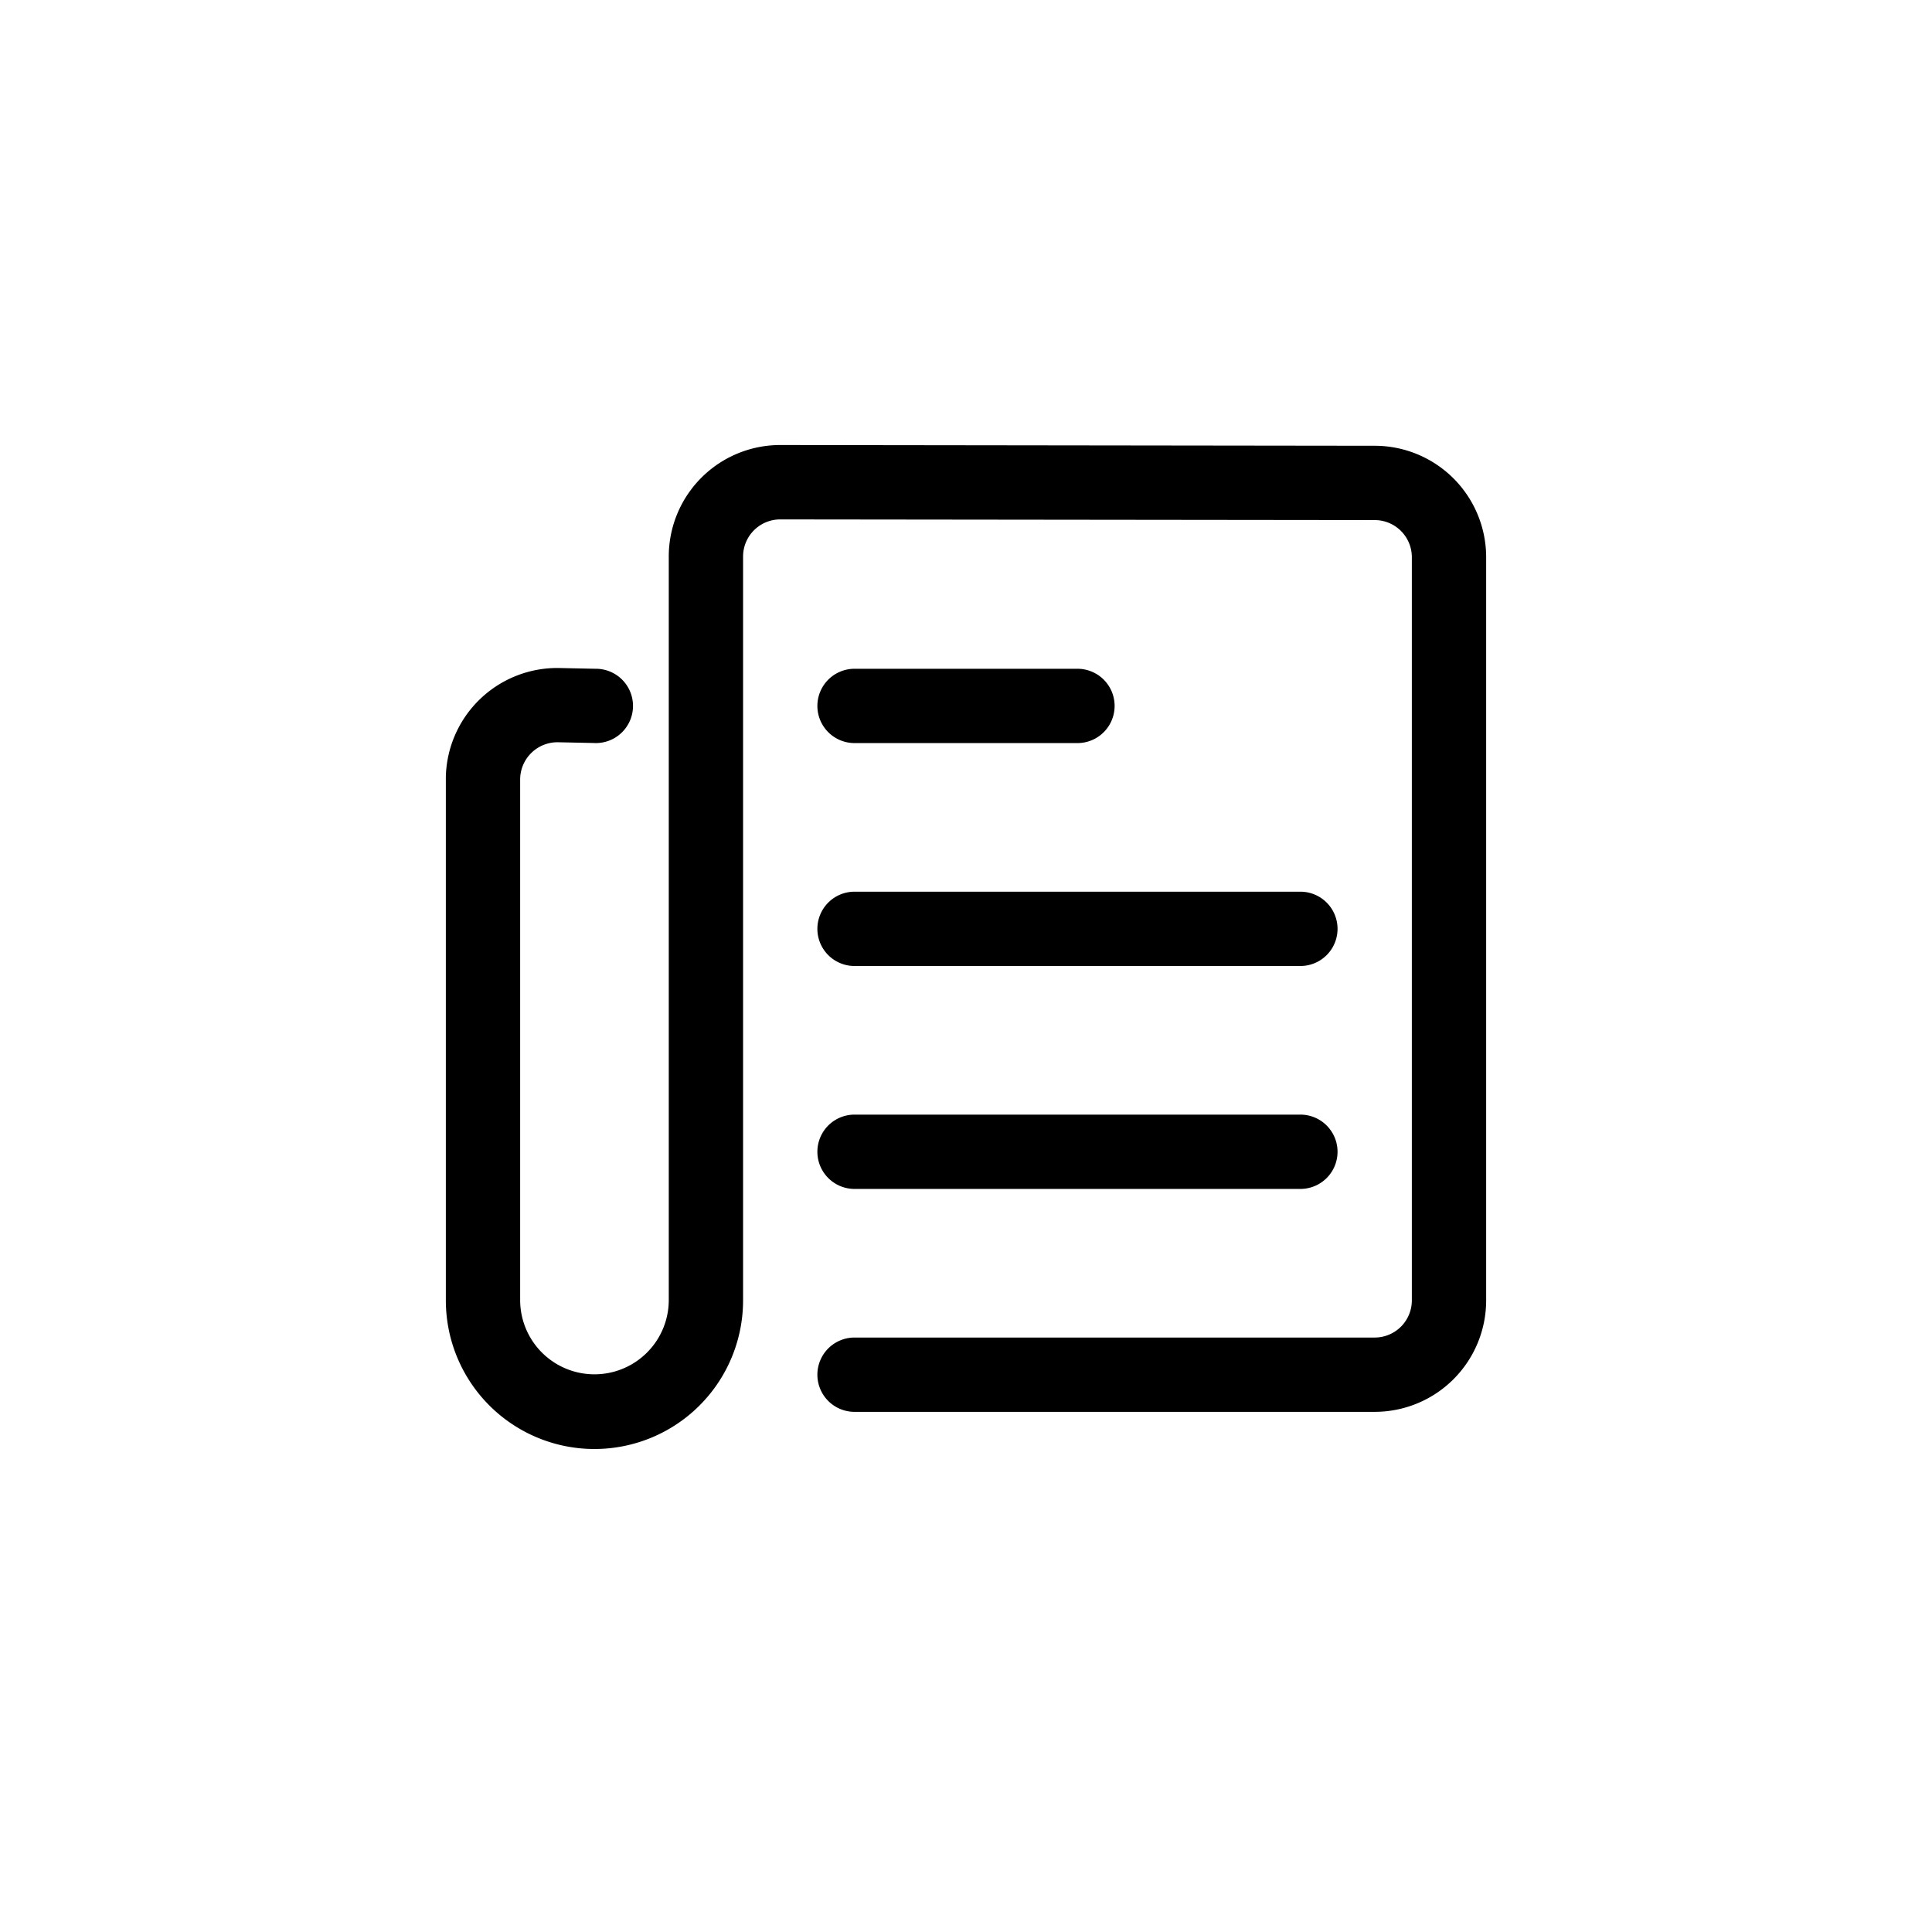 <?xml version="1.0" standalone="no"?><!DOCTYPE svg PUBLIC "-//W3C//DTD SVG 1.1//EN" "http://www.w3.org/Graphics/SVG/1.1/DTD/svg11.dtd"><svg t="1551079813156" class="icon" style="" viewBox="0 0 1024 1024" version="1.1" xmlns="http://www.w3.org/2000/svg" p-id="1727" xmlns:xlink="http://www.w3.org/1999/xlink" width="200" height="200"><defs><style type="text/css"></style></defs><path d="M315.55 354.462l-18.786-0.394A59.077 59.077 0 0 0 236.308 411.687V689.231a78.769 78.769 0 1 0 157.538 0V294.991a19.692 19.692 0 0 1 19.692-19.692l315.077 0.354a19.692 19.692 0 0 1 19.692 19.692V689.231a19.692 19.692 0 0 1-19.692 19.692h-275.692a19.692 19.692 0 1 0 0 39.385h275.692a59.077 59.077 0 0 0 59.077-59.077V295.345a59.077 59.077 0 0 0-58.998-59.077l-315.077-0.394A59.077 59.077 0 0 0 354.462 294.991V689.231a39.385 39.385 0 0 1-78.769 0v-276.126a19.771 19.771 0 0 1 20.165-19.692l18.747 0.394A19.692 19.692 0 1 0 315.55 354.462z" p-id="1728"></path><path d="M452.923 354.462h118.154a19.692 19.692 0 0 1 0 39.385h-118.154a19.692 19.692 0 0 1 0-39.385z m0 118.154h236.308a19.692 19.692 0 1 1 0 39.385h-236.308a19.692 19.692 0 0 1 0-39.385z m0 118.154h236.308a19.692 19.692 0 1 1 0 39.385h-236.308a19.692 19.692 0 1 1 0-39.385z" p-id="1729"></path></svg>